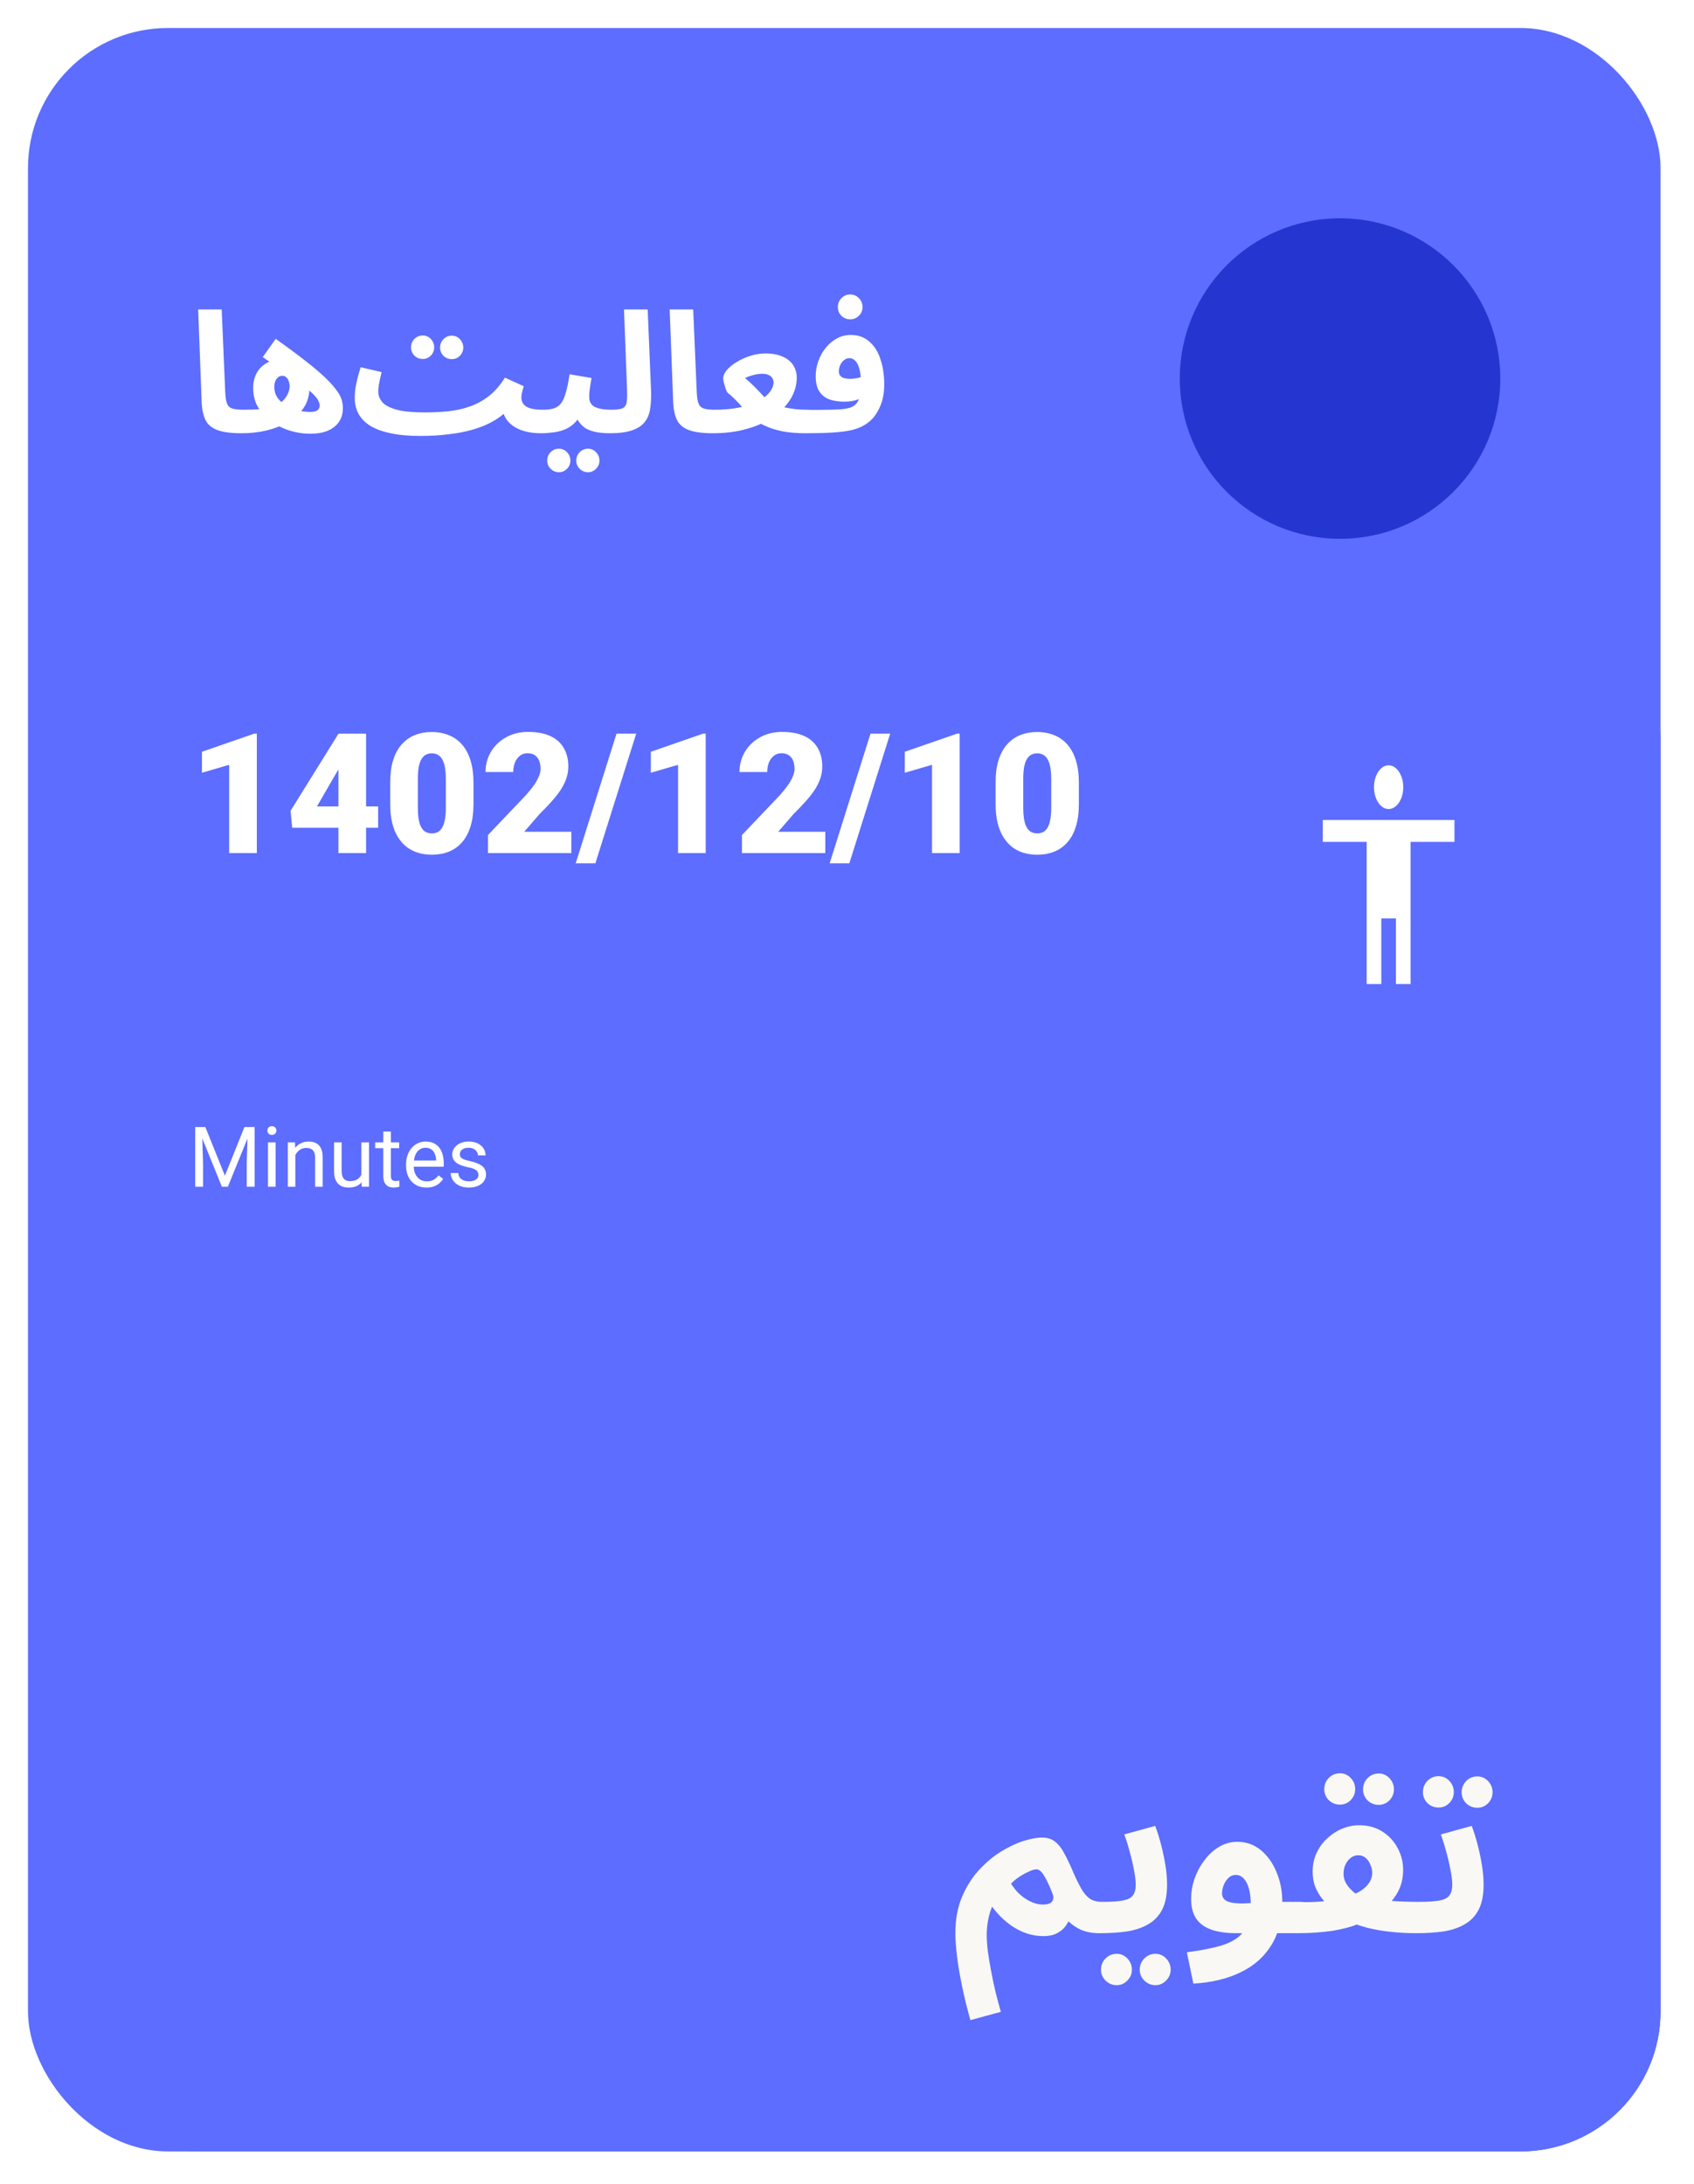 <svg width="242" height="312" viewBox="0 0 242 312" fill="none" xmlns="http://www.w3.org/2000/svg">
<g filter="url(#filter0_d_609_1312)">
<rect x="4" width="233.221" height="303.33" rx="20" fill="#5C6DFF"/>
<path d="M34.501 57.891C33.013 57.891 31.861 57.739 31.045 57.434C30.245 57.13 29.685 56.658 29.365 56.019C29.045 55.362 28.861 54.538 28.813 53.547L28.309 40.203H31.669L32.173 51.938C32.205 52.675 32.285 53.227 32.413 53.594C32.541 53.962 32.781 54.211 33.133 54.339C33.501 54.467 34.037 54.531 34.741 54.531C35.349 54.531 35.781 54.691 36.037 55.011C36.309 55.315 36.445 55.699 36.445 56.163C36.445 56.658 36.277 57.075 35.941 57.41C35.605 57.73 35.125 57.891 34.501 57.891ZM44.301 57.962C43.581 57.962 42.837 57.874 42.069 57.699C41.317 57.523 40.589 57.258 39.885 56.907C39.181 56.554 38.549 56.114 37.989 55.587C37.429 55.059 36.981 54.45 36.645 53.763C36.325 53.059 36.165 52.267 36.165 51.386C36.165 50.666 36.317 50.002 36.621 49.395C36.925 48.786 37.373 48.298 37.965 47.931C38.573 47.547 39.309 47.355 40.173 47.355C40.989 47.355 41.693 47.554 42.285 47.955C42.893 48.339 43.365 48.843 43.701 49.467C44.037 50.075 44.205 50.715 44.205 51.386C44.205 52.459 43.941 53.403 43.413 54.218C42.885 55.019 42.157 55.691 41.229 56.234C40.317 56.779 39.285 57.194 38.133 57.483C36.981 57.755 35.781 57.891 34.533 57.891L34.773 54.531C35.685 54.531 36.477 54.507 37.149 54.459C37.837 54.41 38.429 54.306 38.925 54.147C39.421 53.986 39.853 53.746 40.221 53.426C40.589 53.106 40.869 52.755 41.061 52.37C41.269 51.971 41.373 51.578 41.373 51.194C41.373 50.938 41.333 50.699 41.253 50.474C41.189 50.251 41.077 50.066 40.917 49.922C40.773 49.763 40.581 49.682 40.341 49.682C40.085 49.682 39.869 49.763 39.693 49.922C39.533 50.066 39.405 50.258 39.309 50.498C39.229 50.739 39.189 50.995 39.189 51.267C39.189 51.827 39.333 52.331 39.621 52.779C39.925 53.227 40.325 53.602 40.821 53.907C41.317 54.211 41.861 54.443 42.453 54.602C43.061 54.763 43.677 54.843 44.301 54.843C44.797 54.843 45.149 54.763 45.357 54.602C45.565 54.443 45.669 54.227 45.669 53.955C45.669 53.763 45.621 53.562 45.525 53.355C45.445 53.13 45.261 52.858 44.973 52.538C44.685 52.218 44.245 51.827 43.653 51.362C43.061 50.883 42.269 50.291 41.277 49.587C40.285 48.883 39.037 48.026 37.533 47.019L39.381 44.403C41.077 45.602 42.493 46.651 43.629 47.547C44.781 48.443 45.709 49.227 46.413 49.898C47.117 50.571 47.653 51.163 48.021 51.675C48.405 52.17 48.661 52.627 48.789 53.042C48.917 53.459 48.981 53.874 48.981 54.291C48.981 55.059 48.797 55.715 48.429 56.258C48.061 56.803 47.525 57.227 46.821 57.531C46.133 57.819 45.293 57.962 44.301 57.962ZM60.108 58.275L60.732 54.914C61.884 54.914 62.988 54.858 64.044 54.746C65.116 54.635 66.132 54.41 67.092 54.075C68.068 53.739 68.98 53.242 69.828 52.587C70.676 51.931 71.444 51.05 72.132 49.947L74.82 51.17C74.724 51.474 74.644 51.77 74.58 52.059C74.516 52.331 74.484 52.554 74.484 52.73C74.484 53.099 74.572 53.419 74.748 53.691C74.94 53.962 75.26 54.17 75.708 54.315C76.156 54.459 76.772 54.531 77.556 54.531C78.164 54.531 78.596 54.691 78.852 55.011C79.108 55.315 79.236 55.699 79.236 56.163C79.236 56.658 79.068 57.075 78.732 57.41C78.412 57.73 77.94 57.891 77.316 57.891C76.212 57.891 75.252 57.739 74.436 57.434C73.636 57.13 73.004 56.706 72.54 56.163C72.092 55.602 71.828 54.962 71.748 54.242L72.708 54.339C72.132 55.026 71.412 55.618 70.548 56.114C69.7 56.611 68.732 57.019 67.644 57.339C66.572 57.658 65.396 57.891 64.116 58.035C62.852 58.194 61.516 58.275 60.108 58.275ZM60.084 58.275C58.356 58.275 56.892 58.139 55.692 57.867C54.508 57.611 53.54 57.242 52.788 56.763C52.052 56.267 51.516 55.691 51.18 55.035C50.844 54.379 50.676 53.658 50.676 52.874C50.676 52.362 50.716 51.85 50.796 51.339C50.892 50.81 51.004 50.298 51.132 49.803C51.276 49.306 51.404 48.858 51.516 48.459L54.516 49.154C54.452 49.443 54.38 49.755 54.3 50.09C54.22 50.426 54.156 50.755 54.108 51.075C54.06 51.379 54.036 51.658 54.036 51.914C54.036 52.507 54.244 53.035 54.66 53.498C55.092 53.947 55.796 54.298 56.772 54.554C57.748 54.794 59.06 54.914 60.708 54.914L61.188 57.507L60.084 58.275ZM64.548 47.306C64.084 47.306 63.684 47.147 63.348 46.827C63.028 46.49 62.868 46.099 62.868 45.651C62.868 45.187 63.028 44.786 63.348 44.45C63.684 44.114 64.084 43.947 64.548 43.947C64.996 43.947 65.38 44.114 65.7 44.45C66.02 44.786 66.18 45.187 66.18 45.651C66.18 46.099 66.02 46.49 65.7 46.827C65.38 47.147 64.996 47.306 64.548 47.306ZM60.396 47.282C59.932 47.282 59.532 47.123 59.196 46.803C58.876 46.467 58.716 46.075 58.716 45.627C58.716 45.163 58.876 44.763 59.196 44.426C59.532 44.09 59.932 43.922 60.396 43.922C60.844 43.922 61.228 44.09 61.548 44.426C61.868 44.763 62.028 45.163 62.028 45.627C62.028 46.075 61.868 46.467 61.548 46.803C61.228 47.123 60.844 47.282 60.396 47.282ZM77.307 57.891L77.547 54.531C78.123 54.531 78.619 54.474 79.035 54.362C79.451 54.251 79.803 54.026 80.091 53.691C80.379 53.339 80.619 52.827 80.811 52.154C81.019 51.483 81.203 50.587 81.363 49.467L84.507 49.995C84.475 50.234 84.427 50.514 84.363 50.834C84.315 51.154 84.267 51.483 84.219 51.819C84.187 52.139 84.171 52.443 84.171 52.73C84.171 53.019 84.227 53.275 84.339 53.498C84.451 53.722 84.627 53.914 84.867 54.075C85.123 54.218 85.451 54.331 85.851 54.41C86.267 54.49 86.771 54.531 87.363 54.531C87.971 54.531 88.403 54.691 88.659 55.011C88.915 55.315 89.043 55.699 89.043 56.163C89.043 56.658 88.875 57.075 88.539 57.41C88.219 57.73 87.747 57.891 87.123 57.891C86.403 57.891 85.747 57.834 85.155 57.722C84.579 57.611 84.075 57.426 83.643 57.17C83.227 56.898 82.883 56.547 82.611 56.114C82.355 55.666 82.195 55.123 82.131 54.483H83.283C82.995 55.251 82.627 55.867 82.179 56.331C81.747 56.779 81.259 57.114 80.715 57.339C80.171 57.562 79.603 57.706 79.011 57.77C78.435 57.85 77.867 57.891 77.307 57.891ZM84.003 63.459C83.539 63.459 83.139 63.291 82.803 62.955C82.483 62.635 82.323 62.251 82.323 61.803C82.323 61.339 82.483 60.938 82.803 60.602C83.139 60.267 83.539 60.099 84.003 60.099C84.451 60.099 84.835 60.267 85.155 60.602C85.475 60.938 85.635 61.339 85.635 61.803C85.635 62.251 85.475 62.635 85.155 62.955C84.835 63.291 84.451 63.459 84.003 63.459ZM79.851 63.459C79.387 63.459 78.987 63.291 78.651 62.955C78.331 62.635 78.171 62.251 78.171 61.803C78.171 61.339 78.331 60.938 78.651 60.602C78.987 60.267 79.387 60.099 79.851 60.099C80.299 60.099 80.683 60.267 81.003 60.602C81.323 60.938 81.483 61.339 81.483 61.803C81.483 62.251 81.323 62.635 81.003 62.955C80.683 63.291 80.299 63.459 79.851 63.459ZM87.127 57.891L87.367 54.531C88.103 54.531 88.631 54.459 88.951 54.315C89.271 54.154 89.463 53.867 89.527 53.45C89.591 53.019 89.607 52.395 89.575 51.578L89.143 40.203H92.527L93.007 51.819C93.039 52.746 92.999 53.587 92.887 54.339C92.791 55.075 92.543 55.706 92.143 56.234C91.759 56.763 91.159 57.17 90.343 57.459C89.543 57.746 88.471 57.891 87.127 57.891ZM101.86 57.891C100.372 57.891 99.22 57.739 98.404 57.434C97.604 57.13 97.044 56.658 96.724 56.019C96.404 55.362 96.22 54.538 96.172 53.547L95.668 40.203H99.028L99.532 51.938C99.564 52.675 99.644 53.227 99.772 53.594C99.9 53.962 100.14 54.211 100.492 54.339C100.86 54.467 101.396 54.531 102.1 54.531C102.708 54.531 103.14 54.691 103.396 55.011C103.668 55.315 103.804 55.699 103.804 56.163C103.804 56.658 103.636 57.075 103.3 57.41C102.964 57.73 102.484 57.891 101.86 57.891ZM101.797 57.891L102.037 54.531C103.157 54.531 104.165 54.459 105.061 54.315C105.957 54.154 106.741 53.947 107.413 53.691C108.101 53.434 108.669 53.139 109.117 52.803C109.581 52.467 109.925 52.114 110.149 51.746C110.389 51.362 110.509 50.986 110.509 50.618C110.509 50.41 110.453 50.218 110.341 50.042C110.245 49.85 110.077 49.699 109.837 49.587C109.597 49.459 109.269 49.395 108.853 49.395C108.645 49.395 108.397 49.419 108.109 49.467C107.821 49.514 107.533 49.587 107.245 49.682C106.957 49.763 106.685 49.874 106.429 50.019C106.765 50.275 107.133 50.602 107.533 51.002C107.933 51.386 108.333 51.794 108.733 52.227C109.133 52.642 109.477 53.05 109.765 53.45C110.101 53.594 110.469 53.739 110.869 53.883C111.285 54.011 111.733 54.123 112.213 54.218C112.693 54.315 113.197 54.395 113.725 54.459C114.253 54.507 114.797 54.531 115.357 54.531C115.965 54.531 116.397 54.691 116.653 55.011C116.925 55.315 117.061 55.699 117.061 56.163C117.061 56.658 116.893 57.075 116.557 57.41C116.221 57.73 115.741 57.891 115.117 57.891C113.837 57.891 112.701 57.794 111.709 57.602C110.717 57.395 109.829 57.099 109.045 56.715C108.277 56.315 107.557 55.834 106.885 55.275C106.693 54.938 106.421 54.578 106.069 54.194C105.733 53.794 105.373 53.41 104.989 53.042C104.621 52.675 104.285 52.37 103.981 52.13C103.901 52.066 103.805 51.898 103.693 51.627C103.597 51.339 103.509 51.042 103.429 50.739C103.349 50.419 103.309 50.194 103.309 50.066C103.309 49.699 103.477 49.306 103.813 48.891C104.165 48.474 104.629 48.09 105.205 47.739C105.797 47.37 106.445 47.075 107.149 46.85C107.869 46.611 108.597 46.49 109.333 46.49C110.325 46.49 111.149 46.642 111.805 46.947C112.477 47.234 112.981 47.642 113.317 48.17C113.653 48.682 113.821 49.282 113.821 49.971C113.821 50.739 113.653 51.507 113.317 52.275C112.981 53.026 112.485 53.739 111.829 54.41C111.189 55.083 110.381 55.682 109.405 56.211C108.445 56.722 107.325 57.13 106.045 57.434C104.781 57.739 103.365 57.891 101.797 57.891ZM115.135 57.891L115.375 54.554C116.703 54.554 117.767 54.547 118.567 54.531C119.383 54.514 120.015 54.483 120.463 54.434C120.927 54.37 121.271 54.298 121.495 54.218C121.719 54.123 121.911 54.019 122.071 53.907C122.263 53.763 122.423 53.571 122.551 53.331C122.695 53.075 122.807 52.739 122.887 52.322C122.967 51.907 123.007 51.386 123.007 50.763C123.007 49.978 122.935 49.322 122.791 48.794C122.663 48.251 122.471 47.843 122.215 47.571C121.975 47.298 121.679 47.163 121.327 47.163C121.071 47.163 120.831 47.251 120.607 47.426C120.383 47.587 120.199 47.81 120.055 48.099C119.911 48.386 119.839 48.715 119.839 49.083C119.839 49.291 119.895 49.474 120.007 49.635C120.119 49.794 120.295 49.914 120.535 49.995C120.775 50.075 121.079 50.114 121.447 50.114C121.799 50.114 122.167 50.075 122.551 49.995C122.951 49.898 123.319 49.77 123.655 49.611L123.751 52.467C123.495 52.642 123.199 52.803 122.863 52.947C122.527 53.09 122.167 53.203 121.783 53.282C121.415 53.346 121.039 53.379 120.655 53.379C119.807 53.379 119.071 53.267 118.447 53.042C117.839 52.803 117.367 52.419 117.031 51.891C116.695 51.362 116.527 50.642 116.527 49.73C116.527 49.026 116.647 48.331 116.887 47.642C117.127 46.938 117.471 46.306 117.919 45.746C118.367 45.17 118.895 44.715 119.503 44.379C120.111 44.026 120.783 43.85 121.519 43.85C122.607 43.85 123.503 44.17 124.207 44.81C124.927 45.434 125.455 46.282 125.791 47.355C126.143 48.41 126.319 49.587 126.319 50.883C126.319 52.019 126.151 53.011 125.815 53.858C125.479 54.691 125.079 55.346 124.615 55.827C124.231 56.227 123.791 56.562 123.295 56.834C122.799 57.106 122.191 57.322 121.471 57.483C120.767 57.627 119.895 57.73 118.855 57.794C117.831 57.858 116.591 57.891 115.135 57.891ZM121.471 41.618C120.975 41.618 120.551 41.45 120.199 41.114C119.863 40.779 119.695 40.362 119.695 39.867C119.695 39.37 119.863 38.947 120.199 38.594C120.551 38.242 120.975 38.066 121.471 38.066C121.951 38.066 122.359 38.242 122.695 38.594C123.047 38.947 123.223 39.37 123.223 39.867C123.223 40.362 123.047 40.779 122.695 41.114C122.359 41.45 121.951 41.618 121.471 41.618Z" fill="white"/>
<circle cx="191.435" cy="50.078" r="22.893" fill="#2536D0"/>
<rect x="8.292" y="81.556" width="228.929" height="221.775" rx="20" fill="#5C6DFF"/>
<path d="M36.69 100.801V117.864H32.74V105.254L28.85 106.391V103.391L36.326 100.801H36.69ZM54.022 111.196V114.243H41.74L41.506 111.829L48.361 100.801H51.478L48.092 106.344L45.279 111.196H54.022ZM52.299 100.801V117.864H48.35V100.801H52.299ZM67.639 107.774V110.891C67.639 112.118 67.494 113.184 67.205 114.09C66.924 114.997 66.518 115.747 65.986 116.34C65.463 116.934 64.838 117.375 64.111 117.665C63.385 117.954 62.584 118.098 61.709 118.098C61.006 118.098 60.35 118.008 59.74 117.829C59.131 117.641 58.58 117.36 58.088 116.985C57.603 116.602 57.185 116.125 56.834 115.555C56.482 114.985 56.213 114.313 56.025 113.54C55.838 112.758 55.744 111.875 55.744 110.891V107.774C55.744 106.54 55.885 105.473 56.166 104.575C56.455 103.668 56.865 102.918 57.397 102.325C57.928 101.731 58.557 101.29 59.283 101C60.01 100.711 60.81 100.567 61.685 100.567C62.389 100.567 63.041 100.661 63.643 100.848C64.252 101.028 64.803 101.309 65.295 101.692C65.787 102.067 66.205 102.54 66.549 103.11C66.9 103.68 67.17 104.356 67.357 105.137C67.545 105.911 67.639 106.79 67.639 107.774ZM63.69 111.372V107.27C63.69 106.723 63.658 106.247 63.596 105.84C63.541 105.434 63.455 105.09 63.338 104.809C63.228 104.528 63.092 104.301 62.928 104.129C62.764 103.95 62.576 103.821 62.365 103.743C62.162 103.657 61.935 103.614 61.685 103.614C61.373 103.614 61.092 103.68 60.842 103.813C60.6 103.938 60.393 104.141 60.221 104.422C60.049 104.704 59.916 105.079 59.822 105.547C59.736 106.016 59.693 106.59 59.693 107.27V111.372C59.693 111.926 59.721 112.411 59.775 112.825C59.838 113.231 59.924 113.579 60.033 113.868C60.15 114.149 60.291 114.379 60.455 114.559C60.619 114.731 60.807 114.856 61.018 114.934C61.228 115.012 61.459 115.051 61.709 115.051C62.014 115.051 62.287 114.989 62.529 114.864C62.772 114.739 62.978 114.536 63.15 114.254C63.33 113.965 63.463 113.586 63.549 113.118C63.643 112.641 63.69 112.059 63.69 111.372ZM81.619 114.817V117.864H69.713V115.286L75.197 109.52C75.682 108.965 76.072 108.469 76.369 108.032C76.666 107.586 76.881 107.184 77.014 106.825C77.154 106.465 77.225 106.141 77.225 105.852C77.225 105.36 77.15 104.95 77.002 104.622C76.861 104.286 76.65 104.032 76.369 103.86C76.096 103.688 75.756 103.602 75.35 103.602C74.943 103.602 74.588 103.719 74.283 103.954C73.978 104.188 73.74 104.508 73.568 104.915C73.404 105.321 73.322 105.778 73.322 106.286H69.361C69.361 105.239 69.615 104.282 70.123 103.415C70.639 102.547 71.353 101.856 72.268 101.34C73.182 100.817 74.24 100.555 75.443 100.555C76.701 100.555 77.756 100.75 78.607 101.141C79.459 101.532 80.1 102.098 80.529 102.84C80.967 103.575 81.186 104.461 81.186 105.5C81.186 106.094 81.092 106.665 80.904 107.211C80.717 107.758 80.447 108.301 80.096 108.84C79.744 109.372 79.314 109.918 78.807 110.481C78.307 111.043 77.736 111.641 77.096 112.274L74.893 114.817H81.619ZM90.889 100.801L85.053 119.329H82.24L88.076 100.801H90.889ZM100.814 100.801V117.864H96.865V105.254L92.975 106.391V103.391L100.451 100.801H100.814ZM117.9 114.817V117.864H105.994V115.286L111.479 109.52C111.963 108.965 112.354 108.469 112.65 108.032C112.947 107.586 113.162 107.184 113.295 106.825C113.436 106.465 113.506 106.141 113.506 105.852C113.506 105.36 113.432 104.95 113.283 104.622C113.143 104.286 112.932 104.032 112.65 103.86C112.377 103.688 112.037 103.602 111.631 103.602C111.225 103.602 110.869 103.719 110.564 103.954C110.26 104.188 110.021 104.508 109.85 104.915C109.686 105.321 109.604 105.778 109.604 106.286H105.643C105.643 105.239 105.896 104.282 106.404 103.415C106.92 102.547 107.635 101.856 108.549 101.34C109.463 100.817 110.521 100.555 111.725 100.555C112.982 100.555 114.037 100.75 114.889 101.141C115.74 101.532 116.381 102.098 116.811 102.84C117.248 103.575 117.467 104.461 117.467 105.5C117.467 106.094 117.373 106.665 117.186 107.211C116.998 107.758 116.729 108.301 116.377 108.84C116.025 109.372 115.596 109.918 115.088 110.481C114.588 111.043 114.018 111.641 113.377 112.274L111.174 114.817H117.9ZM127.17 100.801L121.334 119.329H118.521L124.357 100.801H127.17ZM137.096 100.801V117.864H133.146V105.254L129.256 106.391V103.391L136.732 100.801H137.096ZM154.123 107.774V110.891C154.123 112.118 153.979 113.184 153.689 114.09C153.408 114.997 153.002 115.747 152.471 116.34C151.947 116.934 151.322 117.375 150.596 117.665C149.869 117.954 149.068 118.098 148.193 118.098C147.49 118.098 146.834 118.008 146.225 117.829C145.615 117.641 145.064 117.36 144.572 116.985C144.088 116.602 143.67 116.125 143.318 115.555C142.967 114.985 142.697 114.313 142.51 113.54C142.322 112.758 142.229 111.875 142.229 110.891V107.774C142.229 106.54 142.369 105.473 142.65 104.575C142.939 103.668 143.35 102.918 143.881 102.325C144.412 101.731 145.041 101.29 145.768 101C146.494 100.711 147.295 100.567 148.17 100.567C148.873 100.567 149.525 100.661 150.127 100.848C150.736 101.028 151.287 101.309 151.779 101.692C152.271 102.067 152.689 102.54 153.033 103.11C153.385 103.68 153.654 104.356 153.842 105.137C154.029 105.911 154.123 106.79 154.123 107.774ZM150.174 111.372V107.27C150.174 106.723 150.143 106.247 150.08 105.84C150.025 105.434 149.939 105.09 149.822 104.809C149.713 104.528 149.576 104.301 149.412 104.129C149.248 103.95 149.061 103.821 148.85 103.743C148.646 103.657 148.42 103.614 148.17 103.614C147.857 103.614 147.576 103.68 147.326 103.813C147.084 103.938 146.877 104.141 146.705 104.422C146.533 104.704 146.4 105.079 146.307 105.547C146.221 106.016 146.178 106.59 146.178 107.27V111.372C146.178 111.926 146.205 112.411 146.26 112.825C146.322 113.231 146.408 113.579 146.518 113.868C146.635 114.149 146.775 114.379 146.939 114.559C147.104 114.731 147.291 114.856 147.502 114.934C147.713 115.012 147.943 115.051 148.193 115.051C148.498 115.051 148.771 114.989 149.014 114.864C149.256 114.739 149.463 114.536 149.635 114.254C149.814 113.965 149.947 113.586 150.033 113.118C150.127 112.641 150.174 112.059 150.174 111.372Z" fill="white"/>
<path d="M28.24 156.996H29.336L32.131 163.951L34.92 156.996H36.022L32.553 165.527H31.697L28.24 156.996ZM27.883 156.996H28.85L29.008 162.199V165.527H27.883V156.996ZM35.406 156.996H36.373V165.527H35.248V162.199L35.406 156.996ZM39.373 159.187V165.527H38.283V159.187H39.373ZM38.201 157.506C38.201 157.33 38.254 157.181 38.359 157.06C38.469 156.939 38.629 156.879 38.84 156.879C39.047 156.879 39.205 156.939 39.315 157.06C39.428 157.181 39.484 157.33 39.484 157.506C39.484 157.674 39.428 157.818 39.315 157.939C39.205 158.056 39.047 158.115 38.84 158.115C38.629 158.115 38.469 158.056 38.359 157.939C38.254 157.818 38.201 157.674 38.201 157.506ZM42.197 160.541V165.527H41.113V159.187H42.139L42.197 160.541ZM41.94 162.117L41.488 162.099C41.492 161.666 41.557 161.265 41.682 160.898C41.807 160.527 41.982 160.205 42.209 159.931C42.435 159.658 42.705 159.447 43.018 159.299C43.334 159.146 43.684 159.07 44.066 159.07C44.379 159.07 44.66 159.113 44.91 159.199C45.16 159.281 45.373 159.414 45.549 159.597C45.728 159.781 45.865 160.019 45.959 160.312C46.053 160.601 46.1 160.955 46.1 161.373V165.527H45.01V161.361C45.01 161.029 44.961 160.763 44.863 160.564C44.766 160.361 44.623 160.215 44.435 160.125C44.248 160.031 44.018 159.984 43.744 159.984C43.475 159.984 43.228 160.041 43.006 160.154C42.787 160.267 42.598 160.424 42.438 160.623C42.281 160.822 42.158 161.051 42.068 161.308C41.982 161.562 41.94 161.832 41.94 162.117ZM51.625 164.062V159.187H52.715V165.527H51.678L51.625 164.062ZM51.83 162.726L52.281 162.715C52.281 163.136 52.236 163.527 52.147 163.886C52.06 164.242 51.92 164.551 51.725 164.812C51.529 165.074 51.273 165.279 50.957 165.427C50.641 165.572 50.256 165.644 49.803 165.644C49.494 165.644 49.211 165.599 48.953 165.51C48.699 165.42 48.48 165.281 48.297 165.094C48.113 164.906 47.971 164.662 47.869 164.361C47.772 164.06 47.723 163.699 47.723 163.277V159.187H48.807V163.289C48.807 163.574 48.838 163.81 48.9 163.998C48.967 164.181 49.055 164.328 49.164 164.437C49.277 164.543 49.402 164.617 49.539 164.66C49.68 164.703 49.824 164.724 49.973 164.724C50.434 164.724 50.799 164.636 51.068 164.461C51.338 164.281 51.531 164.041 51.648 163.74C51.77 163.435 51.83 163.097 51.83 162.726ZM57.022 159.187V160.019H53.594V159.187H57.022ZM54.754 157.646H55.838V163.957C55.838 164.172 55.871 164.334 55.938 164.443C56.004 164.552 56.09 164.625 56.195 164.66C56.301 164.695 56.414 164.713 56.535 164.713C56.625 164.713 56.719 164.705 56.816 164.689C56.918 164.67 56.994 164.654 57.045 164.642L57.051 165.527C56.965 165.554 56.852 165.58 56.711 165.603C56.574 165.631 56.408 165.644 56.213 165.644C55.947 165.644 55.703 165.592 55.48 165.486C55.258 165.381 55.08 165.205 54.947 164.959C54.818 164.709 54.754 164.373 54.754 163.951V157.646ZM60.924 165.644C60.482 165.644 60.082 165.57 59.723 165.422C59.367 165.269 59.06 165.056 58.803 164.783C58.549 164.51 58.353 164.185 58.217 163.81C58.08 163.435 58.012 163.025 58.012 162.58V162.334C58.012 161.818 58.088 161.359 58.24 160.957C58.393 160.551 58.6 160.207 58.861 159.926C59.123 159.644 59.42 159.431 59.752 159.287C60.084 159.142 60.428 159.07 60.783 159.07C61.236 159.07 61.627 159.148 61.955 159.304C62.287 159.461 62.559 159.679 62.77 159.961C62.98 160.238 63.137 160.566 63.238 160.945C63.34 161.32 63.391 161.73 63.391 162.176V162.662H58.656V161.777H62.307V161.695C62.291 161.414 62.232 161.14 62.131 160.875C62.033 160.609 61.877 160.39 61.662 160.219C61.447 160.047 61.154 159.961 60.783 159.961C60.537 159.961 60.31 160.013 60.103 160.119C59.897 160.22 59.719 160.373 59.57 160.576C59.422 160.779 59.307 161.027 59.225 161.32C59.143 161.613 59.102 161.951 59.102 162.334V162.58C59.102 162.881 59.143 163.164 59.225 163.429C59.31 163.691 59.434 163.922 59.594 164.121C59.758 164.32 59.955 164.476 60.185 164.59C60.42 164.703 60.685 164.76 60.982 164.76C61.365 164.76 61.69 164.681 61.955 164.525C62.221 164.369 62.453 164.16 62.652 163.898L63.309 164.42C63.172 164.627 62.998 164.824 62.787 165.011C62.576 165.199 62.316 165.351 62.008 165.469C61.703 165.586 61.342 165.644 60.924 165.644ZM68.348 163.845C68.348 163.689 68.312 163.545 68.242 163.412C68.176 163.275 68.037 163.152 67.826 163.043C67.619 162.929 67.307 162.832 66.889 162.75C66.537 162.676 66.219 162.588 65.934 162.486C65.652 162.385 65.412 162.261 65.213 162.117C65.018 161.972 64.867 161.802 64.762 161.607C64.656 161.412 64.603 161.183 64.603 160.922C64.603 160.672 64.658 160.435 64.768 160.213C64.881 159.99 65.039 159.793 65.242 159.621C65.449 159.449 65.697 159.314 65.986 159.217C66.275 159.119 66.598 159.07 66.953 159.07C67.461 159.07 67.894 159.16 68.254 159.34C68.613 159.519 68.889 159.76 69.08 160.06C69.272 160.357 69.367 160.687 69.367 161.051H68.283C68.283 160.875 68.231 160.705 68.125 160.541C68.023 160.373 67.873 160.234 67.674 160.125C67.478 160.015 67.238 159.961 66.953 159.961C66.652 159.961 66.408 160.008 66.221 160.101C66.037 160.191 65.902 160.306 65.816 160.447C65.734 160.588 65.693 160.736 65.693 160.892C65.693 161.01 65.713 161.115 65.752 161.209C65.795 161.299 65.869 161.383 65.975 161.461C66.08 161.535 66.228 161.605 66.42 161.672C66.611 161.738 66.856 161.804 67.152 161.871C67.672 161.988 68.1 162.129 68.436 162.293C68.772 162.457 69.022 162.658 69.186 162.896C69.35 163.135 69.432 163.424 69.432 163.763C69.432 164.041 69.373 164.295 69.256 164.525C69.143 164.756 68.977 164.955 68.758 165.123C68.543 165.287 68.285 165.416 67.984 165.51C67.688 165.599 67.353 165.644 66.982 165.644C66.424 165.644 65.951 165.545 65.564 165.345C65.178 165.146 64.885 164.888 64.686 164.572C64.486 164.256 64.387 163.922 64.387 163.57H65.477C65.492 163.867 65.578 164.103 65.734 164.279C65.891 164.451 66.082 164.574 66.309 164.648C66.535 164.719 66.76 164.754 66.982 164.754C67.279 164.754 67.527 164.715 67.727 164.636C67.93 164.558 68.084 164.451 68.189 164.314C68.295 164.177 68.348 164.021 68.348 163.845Z" fill="white"/>
<path d="M198.374 105.324C199.524 105.324 200.465 106.73 200.465 108.449C200.465 110.168 199.524 111.574 198.374 111.574C197.225 111.574 196.284 110.168 196.284 108.449C196.284 106.73 197.225 105.324 198.374 105.324ZM207.781 116.262H201.51V136.574H199.419V127.199H197.329V136.574H195.239V116.262H188.968V113.137H207.781V116.262Z" fill="white"/>
</g>
<path d="M138.624 288.576C138.133 286.827 137.728 285.163 137.408 283.584C137.088 282.027 136.853 280.608 136.704 279.328C136.555 278.069 136.48 277.013 136.48 276.16C136.48 274.261 136.779 272.576 137.376 271.104C137.995 269.611 138.784 268.331 139.744 267.264C140.725 266.176 141.771 265.28 142.88 264.576C144.011 263.872 145.099 263.349 146.144 263.008C147.211 262.667 148.117 262.496 148.864 262.496C149.632 262.496 150.261 262.699 150.752 263.104C151.264 263.509 151.712 264.096 152.096 264.864C152.501 265.611 152.928 266.517 153.376 267.584C153.888 268.736 154.336 269.611 154.72 270.208C155.125 270.784 155.541 271.179 155.968 271.392C156.395 271.584 156.875 271.68 157.408 271.68C158.219 271.68 158.805 271.893 159.168 272.32C159.531 272.725 159.712 273.237 159.712 273.856C159.712 274.517 159.488 275.072 159.04 275.52C158.592 275.947 157.941 276.16 157.088 276.16C156.043 276.16 155.136 275.989 154.368 275.648C153.6 275.285 152.907 274.773 152.288 274.112L153.184 273.12C152.992 273.781 152.725 274.379 152.384 274.912C152.064 275.424 151.627 275.829 151.072 276.128C150.539 276.427 149.867 276.576 149.056 276.576C148.331 276.576 147.605 276.469 146.88 276.256C146.176 276.043 145.483 275.723 144.8 275.296C144.139 274.869 143.499 274.347 142.88 273.728C142.261 273.088 141.675 272.352 141.12 271.52L142.304 271.296C141.835 272.021 141.493 272.832 141.28 273.728C141.067 274.624 140.96 275.509 140.96 276.384C140.96 277.067 141.013 277.856 141.12 278.752C141.248 279.669 141.408 280.629 141.6 281.632C141.792 282.656 142.005 283.659 142.24 284.64C142.496 285.643 142.741 286.56 142.976 287.392L138.624 288.576ZM148.992 272.064C149.397 272.064 149.717 272.011 149.952 271.904C150.208 271.776 150.368 271.595 150.432 271.36C150.517 271.125 150.496 270.848 150.368 270.528C150.155 269.952 149.941 269.451 149.728 269.024C149.536 268.597 149.344 268.235 149.152 267.936C148.981 267.637 148.8 267.413 148.608 267.264C148.437 267.115 148.256 267.04 148.064 267.04C147.787 267.04 147.445 267.136 147.04 267.328C146.635 267.499 146.229 267.712 145.824 267.968C145.419 268.224 145.077 268.48 144.8 268.736C144.523 268.971 144.363 269.152 144.32 269.28L143.936 268.224C144.32 268.971 144.779 269.643 145.312 270.24C145.867 270.816 146.464 271.264 147.104 271.584C147.744 271.904 148.373 272.064 148.992 272.064ZM157.156 276.16L157.476 271.68C158.756 271.68 159.738 271.616 160.42 271.488C161.103 271.36 161.572 271.125 161.828 270.784C162.106 270.421 162.244 269.909 162.244 269.248C162.244 268.651 162.159 267.936 161.988 267.104C161.839 266.272 161.636 265.408 161.38 264.512C161.146 263.616 160.89 262.795 160.612 262.048L165.028 260.832C165.306 261.557 165.572 262.4 165.828 263.36C166.084 264.32 166.298 265.312 166.468 266.336C166.639 267.339 166.724 268.309 166.724 269.248C166.724 270.699 166.49 271.883 166.02 272.8C165.551 273.696 164.89 274.389 164.036 274.88C163.204 275.371 162.202 275.712 161.028 275.904C159.855 276.075 158.564 276.16 157.156 276.16ZM165.06 283.584C164.442 283.584 163.908 283.36 163.46 282.912C163.034 282.485 162.82 281.973 162.82 281.376C162.82 280.757 163.034 280.224 163.46 279.776C163.908 279.328 164.442 279.104 165.06 279.104C165.658 279.104 166.17 279.328 166.596 279.776C167.023 280.224 167.236 280.757 167.236 281.376C167.236 281.973 167.023 282.485 166.596 282.912C166.17 283.36 165.658 283.584 165.06 283.584ZM159.524 283.584C158.906 283.584 158.372 283.36 157.924 282.912C157.498 282.485 157.284 281.973 157.284 281.376C157.284 280.757 157.498 280.224 157.924 279.776C158.372 279.328 158.906 279.104 159.524 279.104C160.122 279.104 160.634 279.328 161.06 279.776C161.487 280.224 161.7 280.757 161.7 281.376C161.7 281.973 161.487 282.485 161.06 282.912C160.634 283.36 160.122 283.584 159.524 283.584ZM170.48 283.36L169.552 278.88C171.067 278.688 172.39 278.453 173.52 278.176C174.651 277.92 175.6 277.557 176.368 277.088C177.136 276.619 177.712 275.979 178.096 275.168C178.48 274.336 178.672 273.269 178.672 271.968C178.672 270.709 178.48 269.707 178.096 268.96C177.712 268.213 177.2 267.84 176.56 267.84C176.112 267.84 175.739 268 175.44 268.32C175.142 268.619 174.918 268.981 174.768 269.408C174.64 269.813 174.576 270.176 174.576 270.496C174.576 270.688 174.63 270.891 174.736 271.104C174.843 271.317 175.078 271.499 175.44 271.648C175.803 271.797 176.368 271.883 177.136 271.904C177.926 271.925 178.992 271.851 180.336 271.68H185.712C186.523 271.68 187.099 271.893 187.44 272.32C187.803 272.725 187.984 273.237 187.984 273.856C187.984 274.517 187.76 275.072 187.312 275.52C186.864 275.947 186.224 276.16 185.392 276.16H176.592C175.248 276.16 174.096 276 173.136 275.68C172.176 275.36 171.44 274.848 170.928 274.144C170.416 273.419 170.16 272.459 170.16 271.264C170.16 270.304 170.32 269.344 170.64 268.384C170.982 267.424 171.451 266.549 172.048 265.76C172.646 264.949 173.339 264.309 174.128 263.84C174.939 263.349 175.814 263.104 176.752 263.104C178.032 263.104 179.152 263.499 180.112 264.288C181.072 265.077 181.819 266.123 182.352 267.424C182.907 268.725 183.184 270.144 183.184 271.68C183.184 274.091 182.672 276.139 181.648 277.824C180.624 279.509 179.163 280.811 177.264 281.728C175.366 282.667 173.104 283.211 170.48 283.36ZM185.438 276.16L185.758 271.712C186.59 271.733 187.358 271.723 188.062 271.68C188.766 271.637 189.395 271.573 189.95 271.488C190.526 271.403 191.027 271.307 191.454 271.2C191.902 271.093 192.275 270.997 192.574 270.912C193.299 270.677 193.918 270.4 194.43 270.08C194.942 269.739 195.336 269.355 195.614 268.928C195.891 268.501 196.03 268.043 196.03 267.552C196.03 267.168 195.944 266.784 195.774 266.4C195.624 265.995 195.4 265.664 195.102 265.408C194.803 265.152 194.451 265.024 194.046 265.024C193.662 265.024 193.31 265.141 192.99 265.376C192.67 265.611 192.414 265.931 192.222 266.336C192.03 266.72 191.934 267.168 191.934 267.68C191.934 268.128 192.04 268.555 192.254 268.96C192.467 269.344 192.766 269.717 193.15 270.08C193.534 270.443 193.992 270.784 194.526 271.104L190.27 272.736C189.8 272.288 189.352 271.808 188.926 271.296C188.52 270.784 188.179 270.208 187.902 269.568C187.646 268.907 187.518 268.171 187.518 267.36C187.518 266.379 187.71 265.483 188.094 264.672C188.478 263.861 188.99 263.168 189.63 262.592C190.27 261.995 190.984 261.536 191.774 261.216C192.563 260.896 193.352 260.736 194.142 260.736C195.422 260.736 196.531 261.035 197.47 261.632C198.408 262.229 199.134 263.008 199.646 263.968C200.179 264.928 200.446 265.973 200.446 267.104C200.446 268.149 200.254 269.088 199.87 269.92C199.486 270.731 198.963 271.456 198.302 272.096C197.662 272.715 196.947 273.259 196.158 273.728C195.39 274.197 194.611 274.592 193.822 274.912C193.438 275.083 192.958 275.243 192.382 275.392C191.806 275.541 191.155 275.68 190.43 275.808C189.704 275.915 188.926 276 188.094 276.064C187.262 276.128 186.376 276.16 185.438 276.16ZM202.333 276.16C201.096 276.16 199.88 276.096 198.686 275.968C197.491 275.84 196.382 275.648 195.358 275.392C194.355 275.136 193.48 274.827 192.734 274.464L194.942 271.008C195.582 271.179 196.328 271.317 197.182 271.424C198.056 271.509 198.963 271.573 199.902 271.616C200.862 271.659 201.779 271.68 202.654 271.68C203.464 271.68 204.04 271.893 204.382 272.32C204.744 272.725 204.926 273.237 204.926 273.856C204.926 274.517 204.702 275.072 204.253 275.52C203.806 275.947 203.166 276.16 202.333 276.16ZM196.958 257.824C196.339 257.824 195.806 257.611 195.358 257.184C194.931 256.736 194.718 256.213 194.718 255.616C194.718 254.997 194.931 254.464 195.358 254.016C195.806 253.568 196.339 253.344 196.958 253.344C197.555 253.344 198.067 253.568 198.494 254.016C198.92 254.464 199.134 254.997 199.134 255.616C199.134 256.213 198.92 256.736 198.494 257.184C198.067 257.611 197.555 257.824 196.958 257.824ZM191.422 257.792C190.803 257.792 190.27 257.579 189.822 257.152C189.395 256.704 189.182 256.181 189.182 255.584C189.182 254.965 189.395 254.432 189.822 253.984C190.27 253.536 190.803 253.312 191.422 253.312C192.019 253.312 192.531 253.536 192.958 253.984C193.384 254.432 193.598 254.965 193.598 255.584C193.598 256.181 193.384 256.704 192.958 257.152C192.531 257.579 192.019 257.792 191.422 257.792ZM202.375 276.16L202.695 271.68C203.975 271.68 204.956 271.616 205.639 271.488C206.322 271.36 206.791 271.125 207.047 270.784C207.324 270.421 207.463 269.909 207.463 269.248C207.463 268.651 207.378 267.936 207.207 267.104C207.058 266.272 206.855 265.408 206.599 264.512C206.364 263.616 206.108 262.795 205.831 262.048L210.247 260.832C210.524 261.557 210.791 262.4 211.047 263.36C211.303 264.32 211.516 265.312 211.687 266.336C211.858 267.339 211.943 268.309 211.943 269.248C211.943 270.699 211.708 271.883 211.239 272.8C210.77 273.696 210.108 274.389 209.255 274.88C208.423 275.371 207.42 275.712 206.247 275.904C205.074 276.075 203.783 276.16 202.375 276.16ZM211.047 258.24C210.428 258.24 209.895 258.027 209.447 257.6C209.02 257.152 208.807 256.629 208.807 256.032C208.807 255.413 209.02 254.88 209.447 254.432C209.895 253.984 210.428 253.76 211.047 253.76C211.644 253.76 212.156 253.984 212.583 254.432C213.01 254.88 213.223 255.413 213.223 256.032C213.223 256.629 213.01 257.152 212.583 257.6C212.156 258.027 211.644 258.24 211.047 258.24ZM205.511 258.208C204.892 258.208 204.359 257.995 203.911 257.568C203.484 257.12 203.271 256.597 203.271 256C203.271 255.381 203.484 254.848 203.911 254.4C204.359 253.952 204.892 253.728 205.511 253.728C206.108 253.728 206.62 253.952 207.047 254.4C207.474 254.848 207.687 255.381 207.687 256C207.687 256.597 207.474 257.12 207.047 257.568C206.62 257.995 206.108 258.208 205.511 258.208Z" fill="#F9F8F4"/>
<defs>
<filter id="filter0_d_609_1312" x="0" y="0" width="241.221" height="311.331" filterUnits="userSpaceOnUse" color-interpolation-filters="sRGB">
<feFlood flood-opacity="0" result="BackgroundImageFix"/>
<feColorMatrix in="SourceAlpha" type="matrix" values="0 0 0 0 0 0 0 0 0 0 0 0 0 0 0 0 0 0 127 0" result="hardAlpha"/>
<feOffset dy="4"/>
<feGaussianBlur stdDeviation="2"/>
<feComposite in2="hardAlpha" operator="out"/>
<feColorMatrix type="matrix" values="0 0 0 0 0 0 0 0 0 0 0 0 0 0 0 0 0 0 0.25 0"/>
<feBlend mode="normal" in2="BackgroundImageFix" result="effect1_dropShadow_609_1312"/>
<feBlend mode="normal" in="SourceGraphic" in2="effect1_dropShadow_609_1312" result="shape"/>
</filter>
</defs>
</svg>
